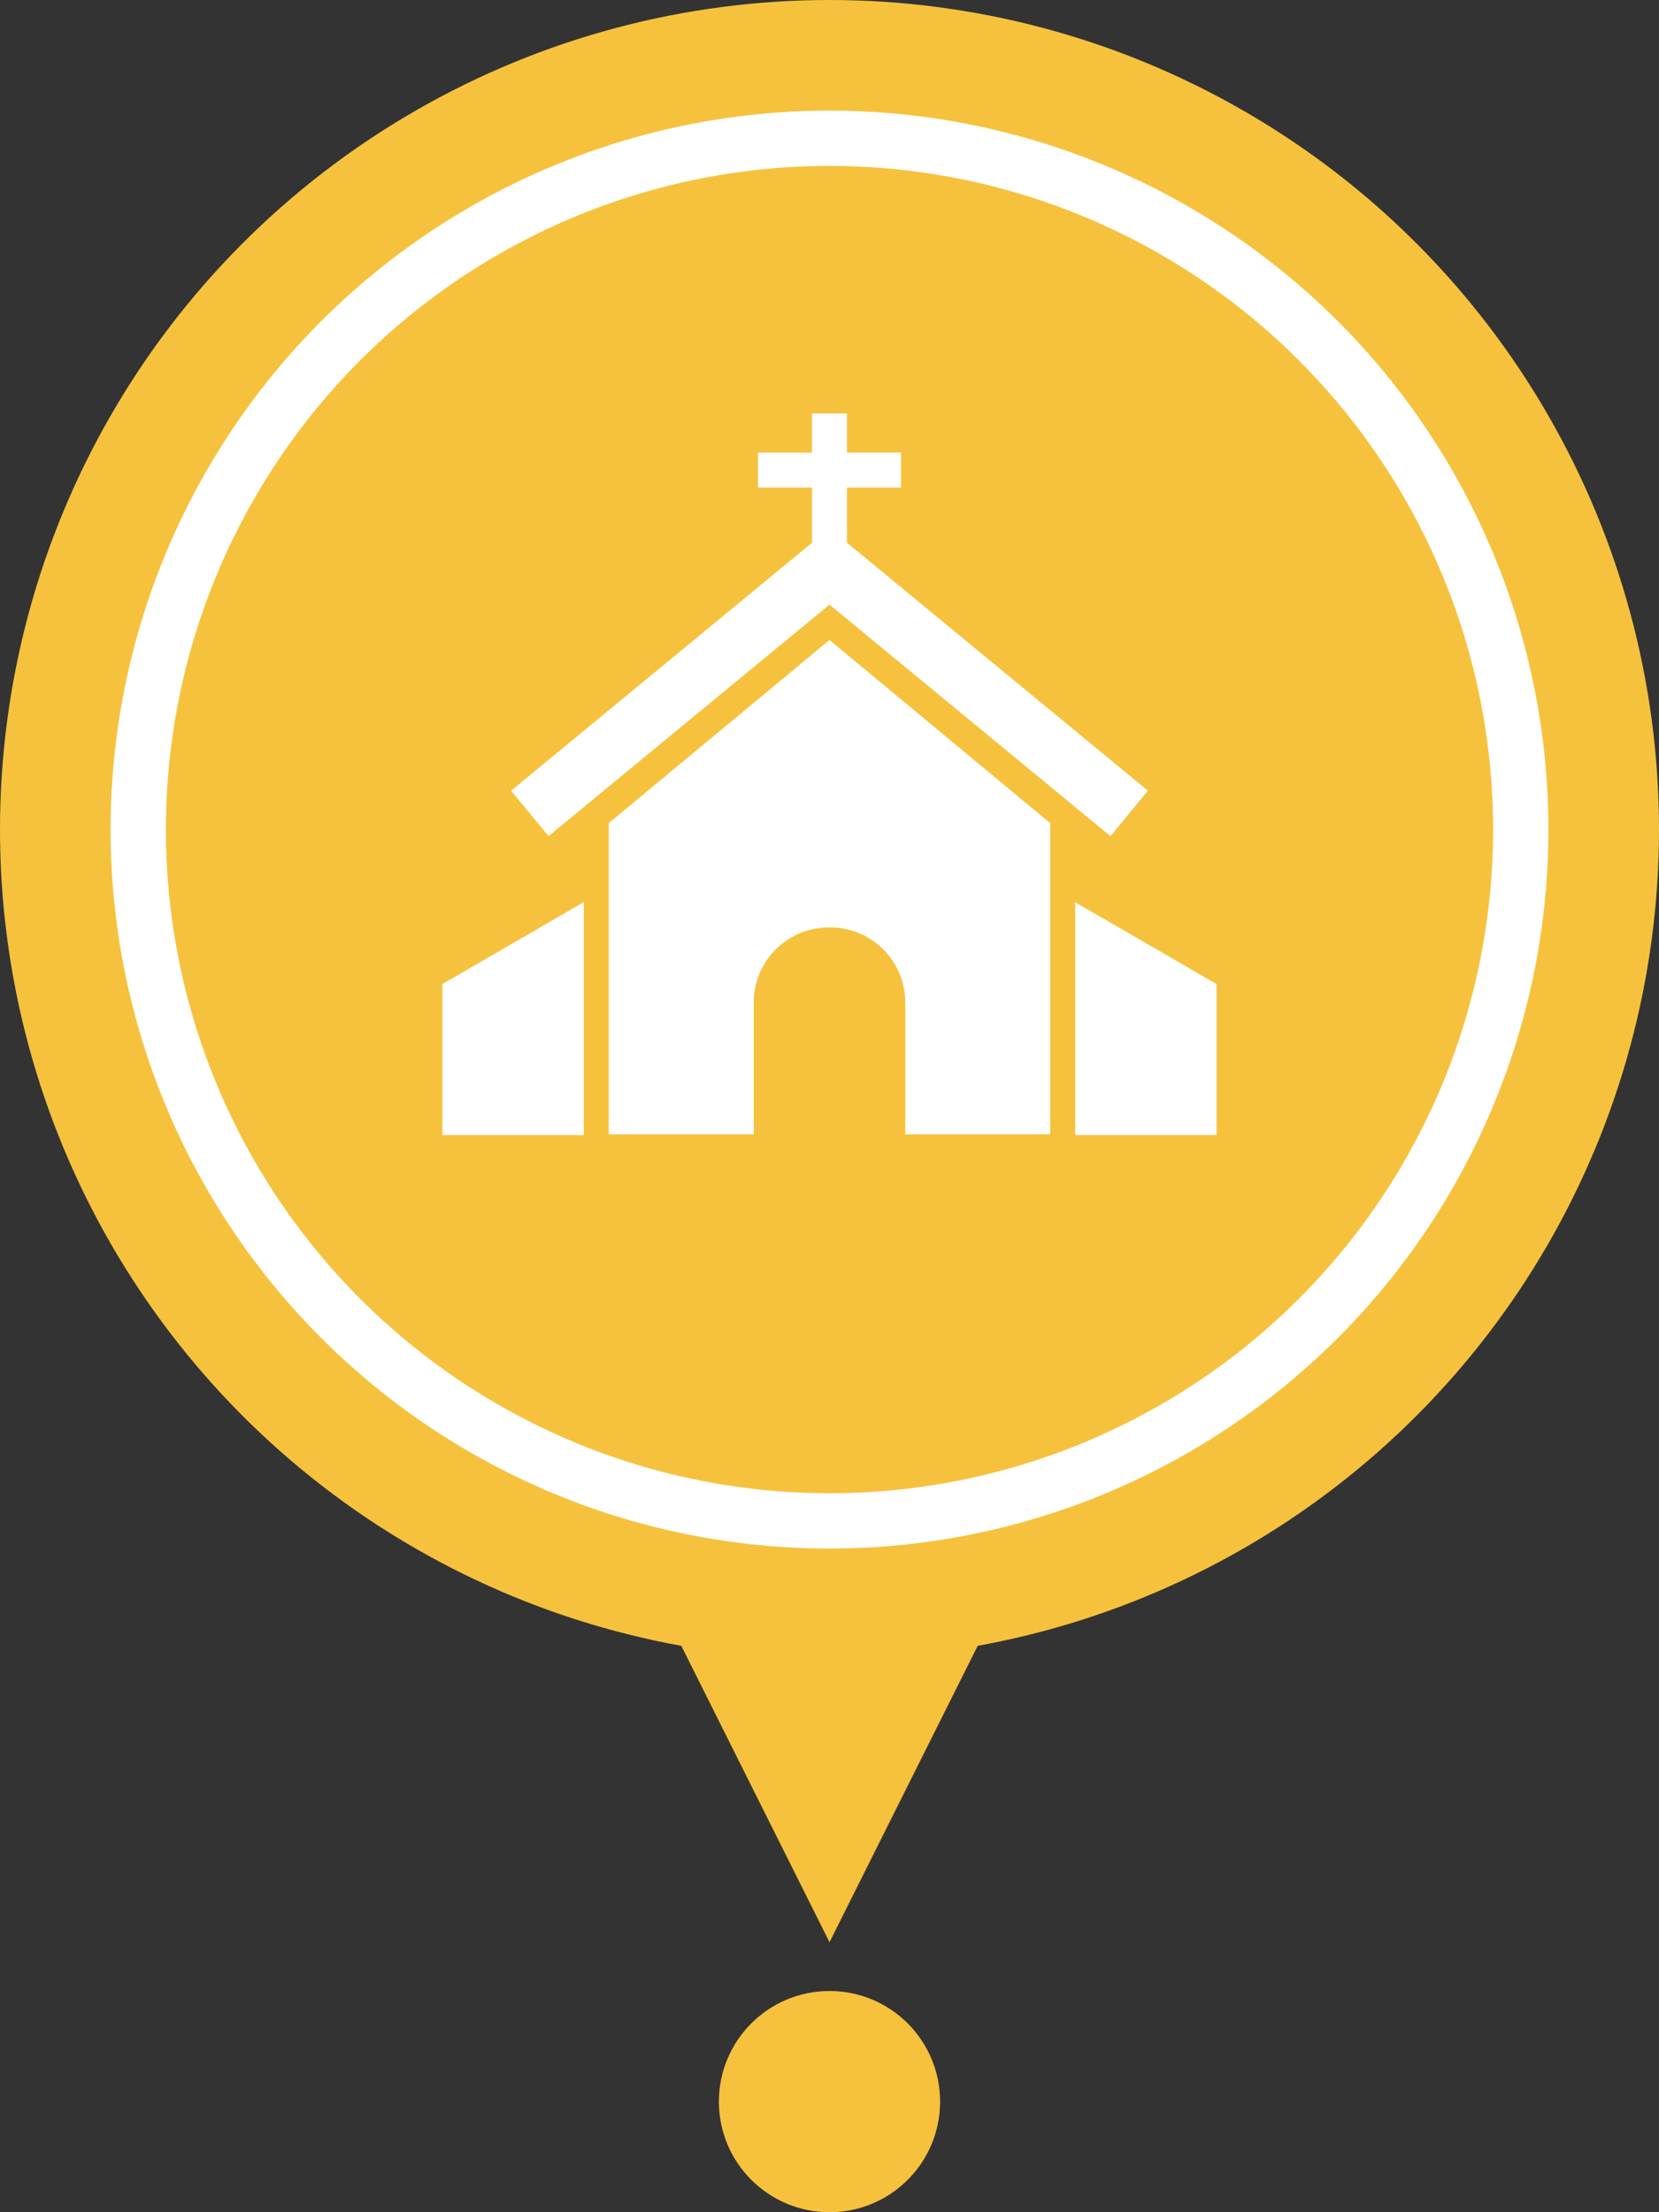 <svg width="30" height="40" viewBox="0 0 30 40" xmlns="http://www.w3.org/2000/svg">
  <rect x="0" y="0" width="30" height="40" fill="#333333" stroke="none"/>
  <g fill="none">
    <circle cx="15" cy="15" r="15" fill="#F6C23D"/>
    <circle cx="15" cy="15" r="12.5" stroke="white"/>
    <circle cx="15" cy="38" r="2" fill="#F6C23D"/>
    <path d="M17 30L15 34L13 30H17Z" fill="#F6C23D" stroke="#F6C23D"/>
    <path d="M19.443 16.314V20.51V20.524H22V17.793L19.443 16.314Z" fill="white"/>
    <path d="M8 20.524H10.557V20.51V16.311L8 17.793V20.524Z" fill="white"/>
    <path
      d="M11.008 14.883V20.51H13.63V18.125C13.63 17.376 14.237 16.77 14.985 16.77H15.015C15.763 16.77 16.37 17.376 16.37 18.125V20.51H18.991V14.883L15 11.572L11.008 14.883Z"
      fill="white"/>
    <path
      d="M9.242 14.297L9.919 15.119L15 10.933L20.081 15.119L20.758 14.297L15.316 9.813V8.816H16.293V8.183H15.316V7.476H14.684V8.183H13.707V8.816H14.684V9.813L9.242 14.297Z"
      fill="white"/>
  </g>
</svg>
